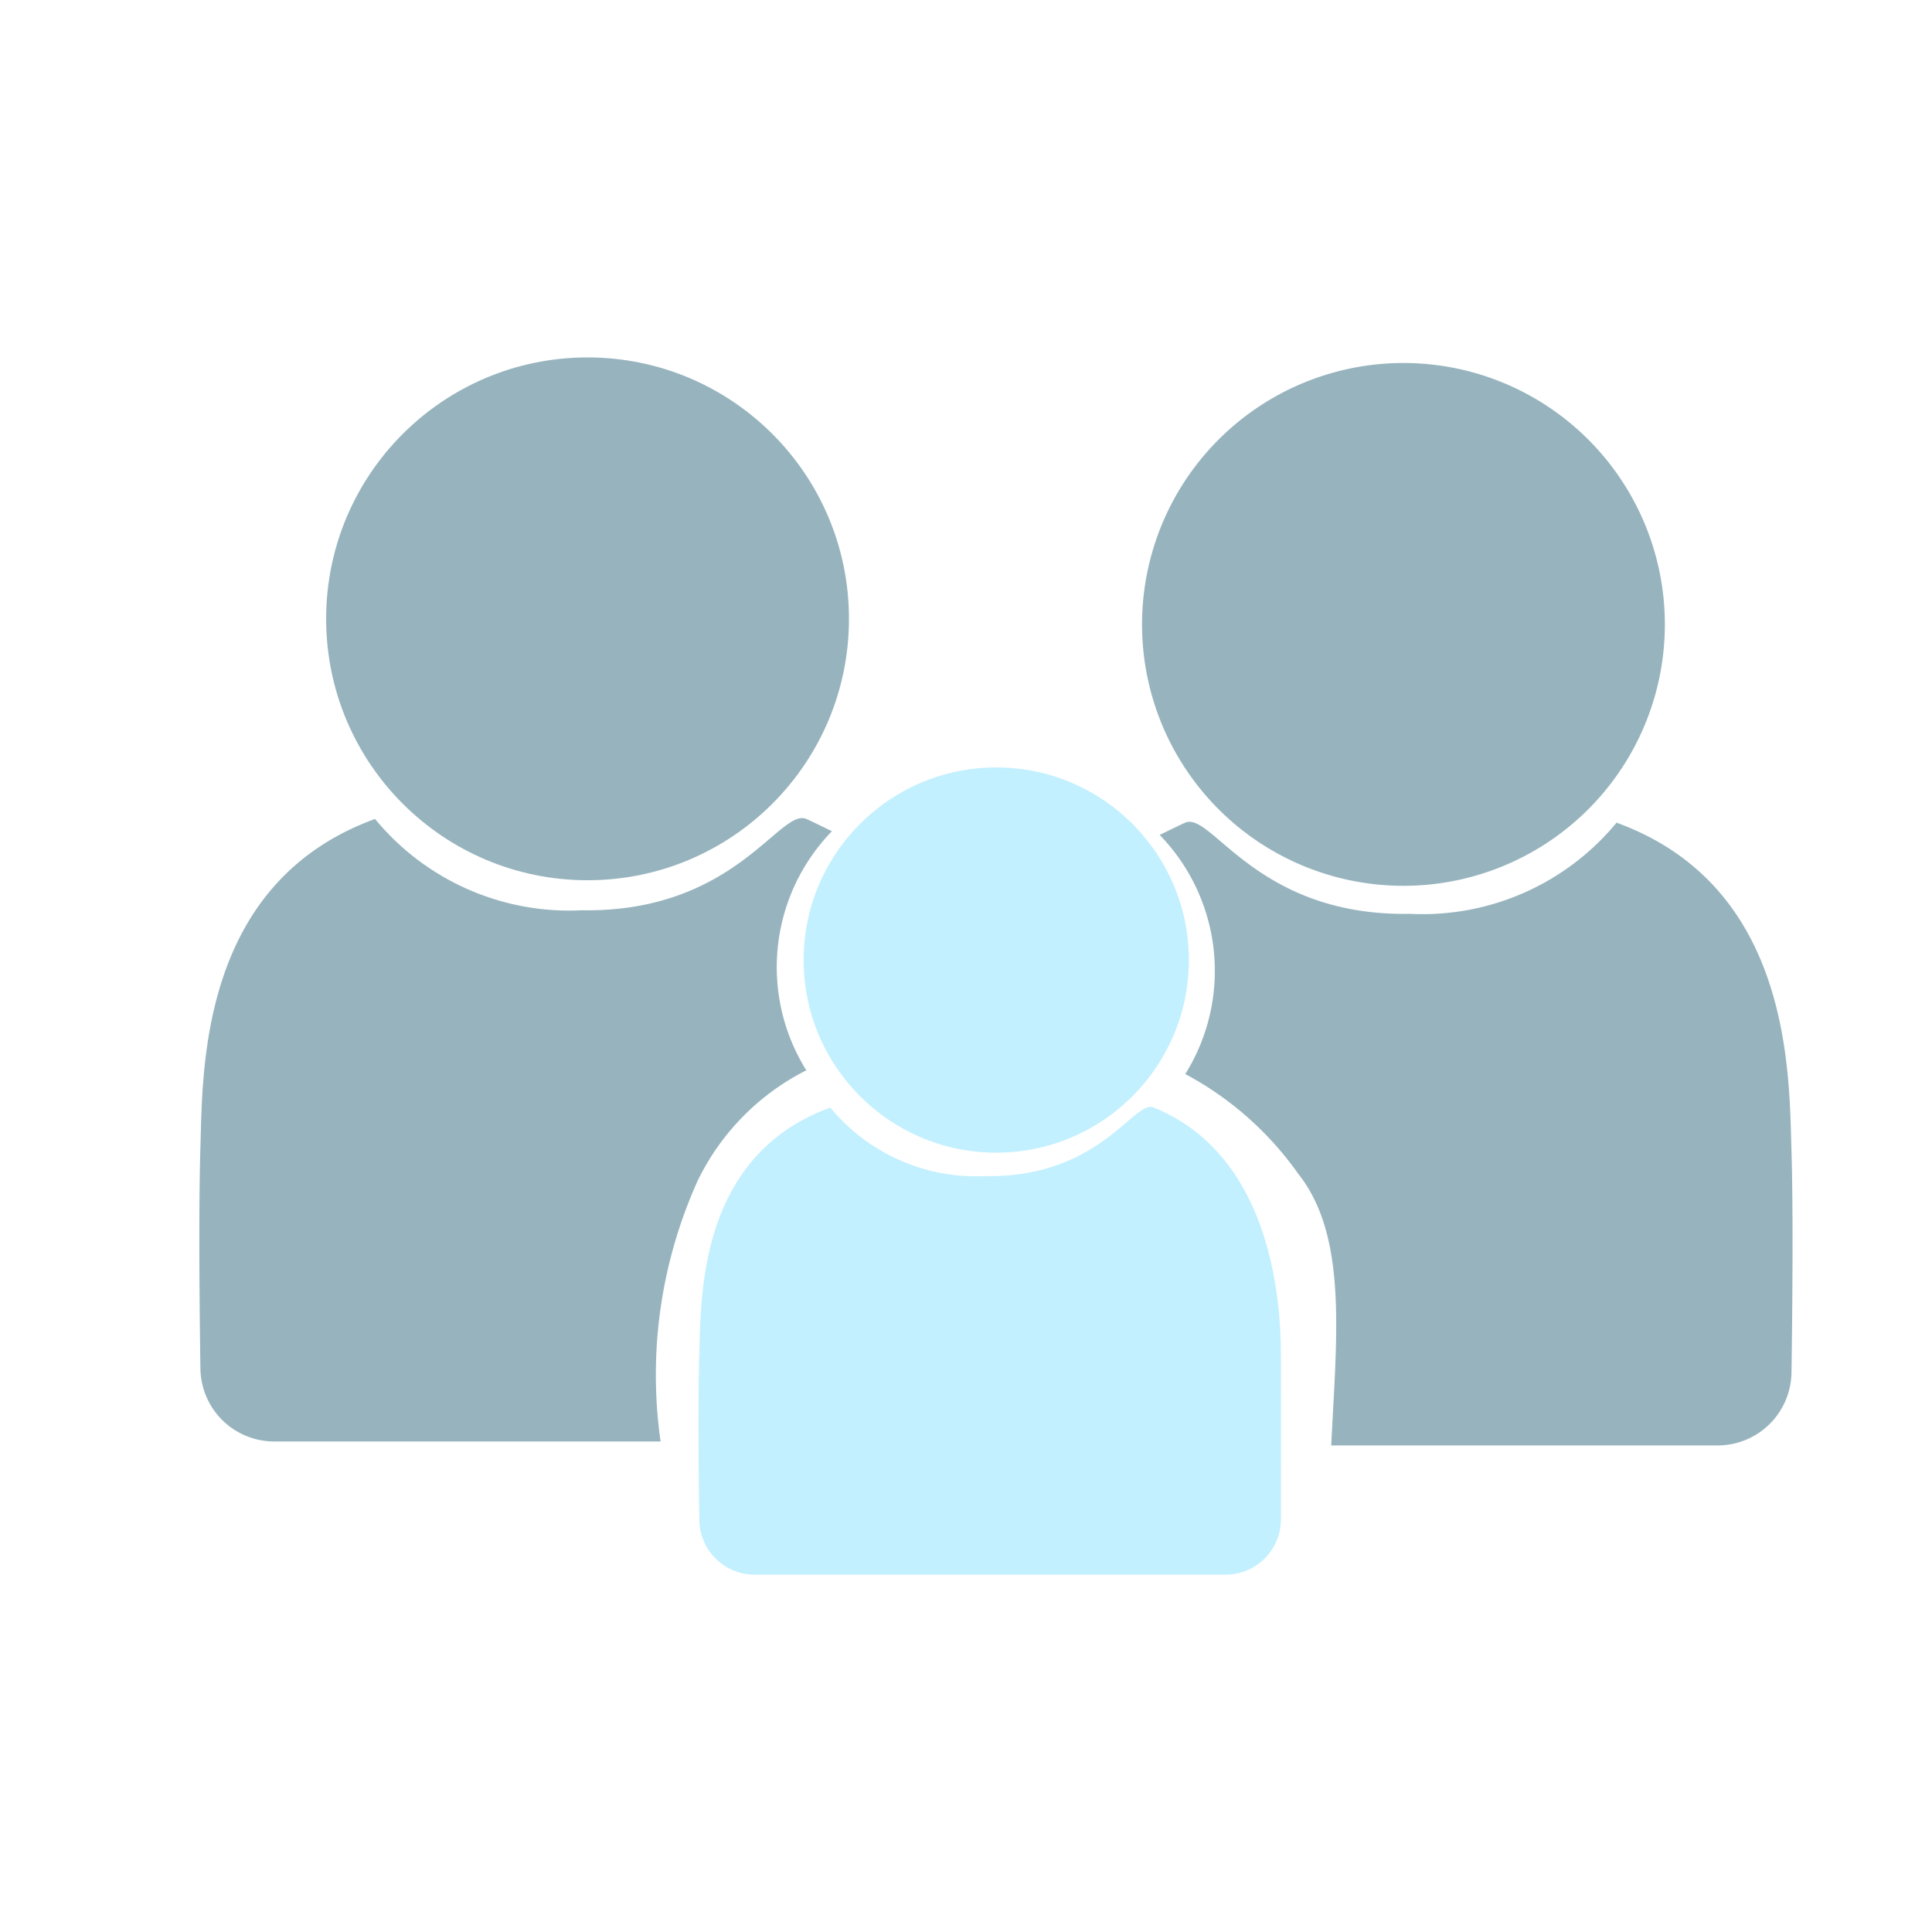 <svg xmlns="http://www.w3.org/2000/svg" xmlns:xlink="http://www.w3.org/1999/xlink" width="26" height="26" viewBox="0 0 26 26"><defs><clipPath id="b"><rect width="26" height="26"/></clipPath></defs><g id="a"><path d="M2.335,1.123A3.386,3.386,0,0,0,5.117,2.352C7.181,2.386,7.783.97,8.139,1.123c.021.009.042.017.345.165a2.624,2.624,0,0,0-.345,3.218A3.252,3.252,0,0,0,6.678,5.99a6.346,6.346,0,0,0-.5,3.511H.979a.994.994,0,0,1-.994-.994s-.032-1.922,0-2.967S-.025,1.984,2.335,1.123Z" transform="translate(2.712 9.898)" fill="#97b4be"/><circle cx="3.518" cy="3.518" r="3.518" transform="translate(4.389 4.81)" fill="#97b4be"/><path d="M1.745,1.12a2.54,2.54,0,0,0,2.087.922c1.548.026,2-1.036,2.267-.922,1.566.639,1.707,2.556,1.71,3.315s0,2.226,0,2.226a.745.745,0,0,1-.745.745H.727A.745.745,0,0,1-.018,6.66s-.024-1.442,0-2.226S-.026,1.766,1.745,1.12Z" transform="translate(9.429 13.785)" fill="#c2f0ff"/><circle cx="2.592" cy="2.592" r="2.592" transform="translate(10.815 10.328)" fill="#c2f0ff"/><path d="M5.814,1.173A3.386,3.386,0,0,1,3.032,2.4C.968,2.436.366,1.02.01,1.173c-.021.009-.042.017-.345.165A2.624,2.624,0,0,1,.01,4.556,4.391,4.391,0,0,1,1.531,5.9c.669.842.513,2.2.443,3.654h5.2a.994.994,0,0,0,.994-.994s.032-1.922,0-2.967S8.174,2.034,5.814,1.173Z" transform="translate(15.941 9.898)" fill="#97b4be"/><path d="M3.2.075A3.518,3.518,0,1,1-.314,3.593,3.518,3.518,0,0,1,3.2.075Z" transform="translate(15.683 4.81)" fill="#97b4be"/></g></svg>